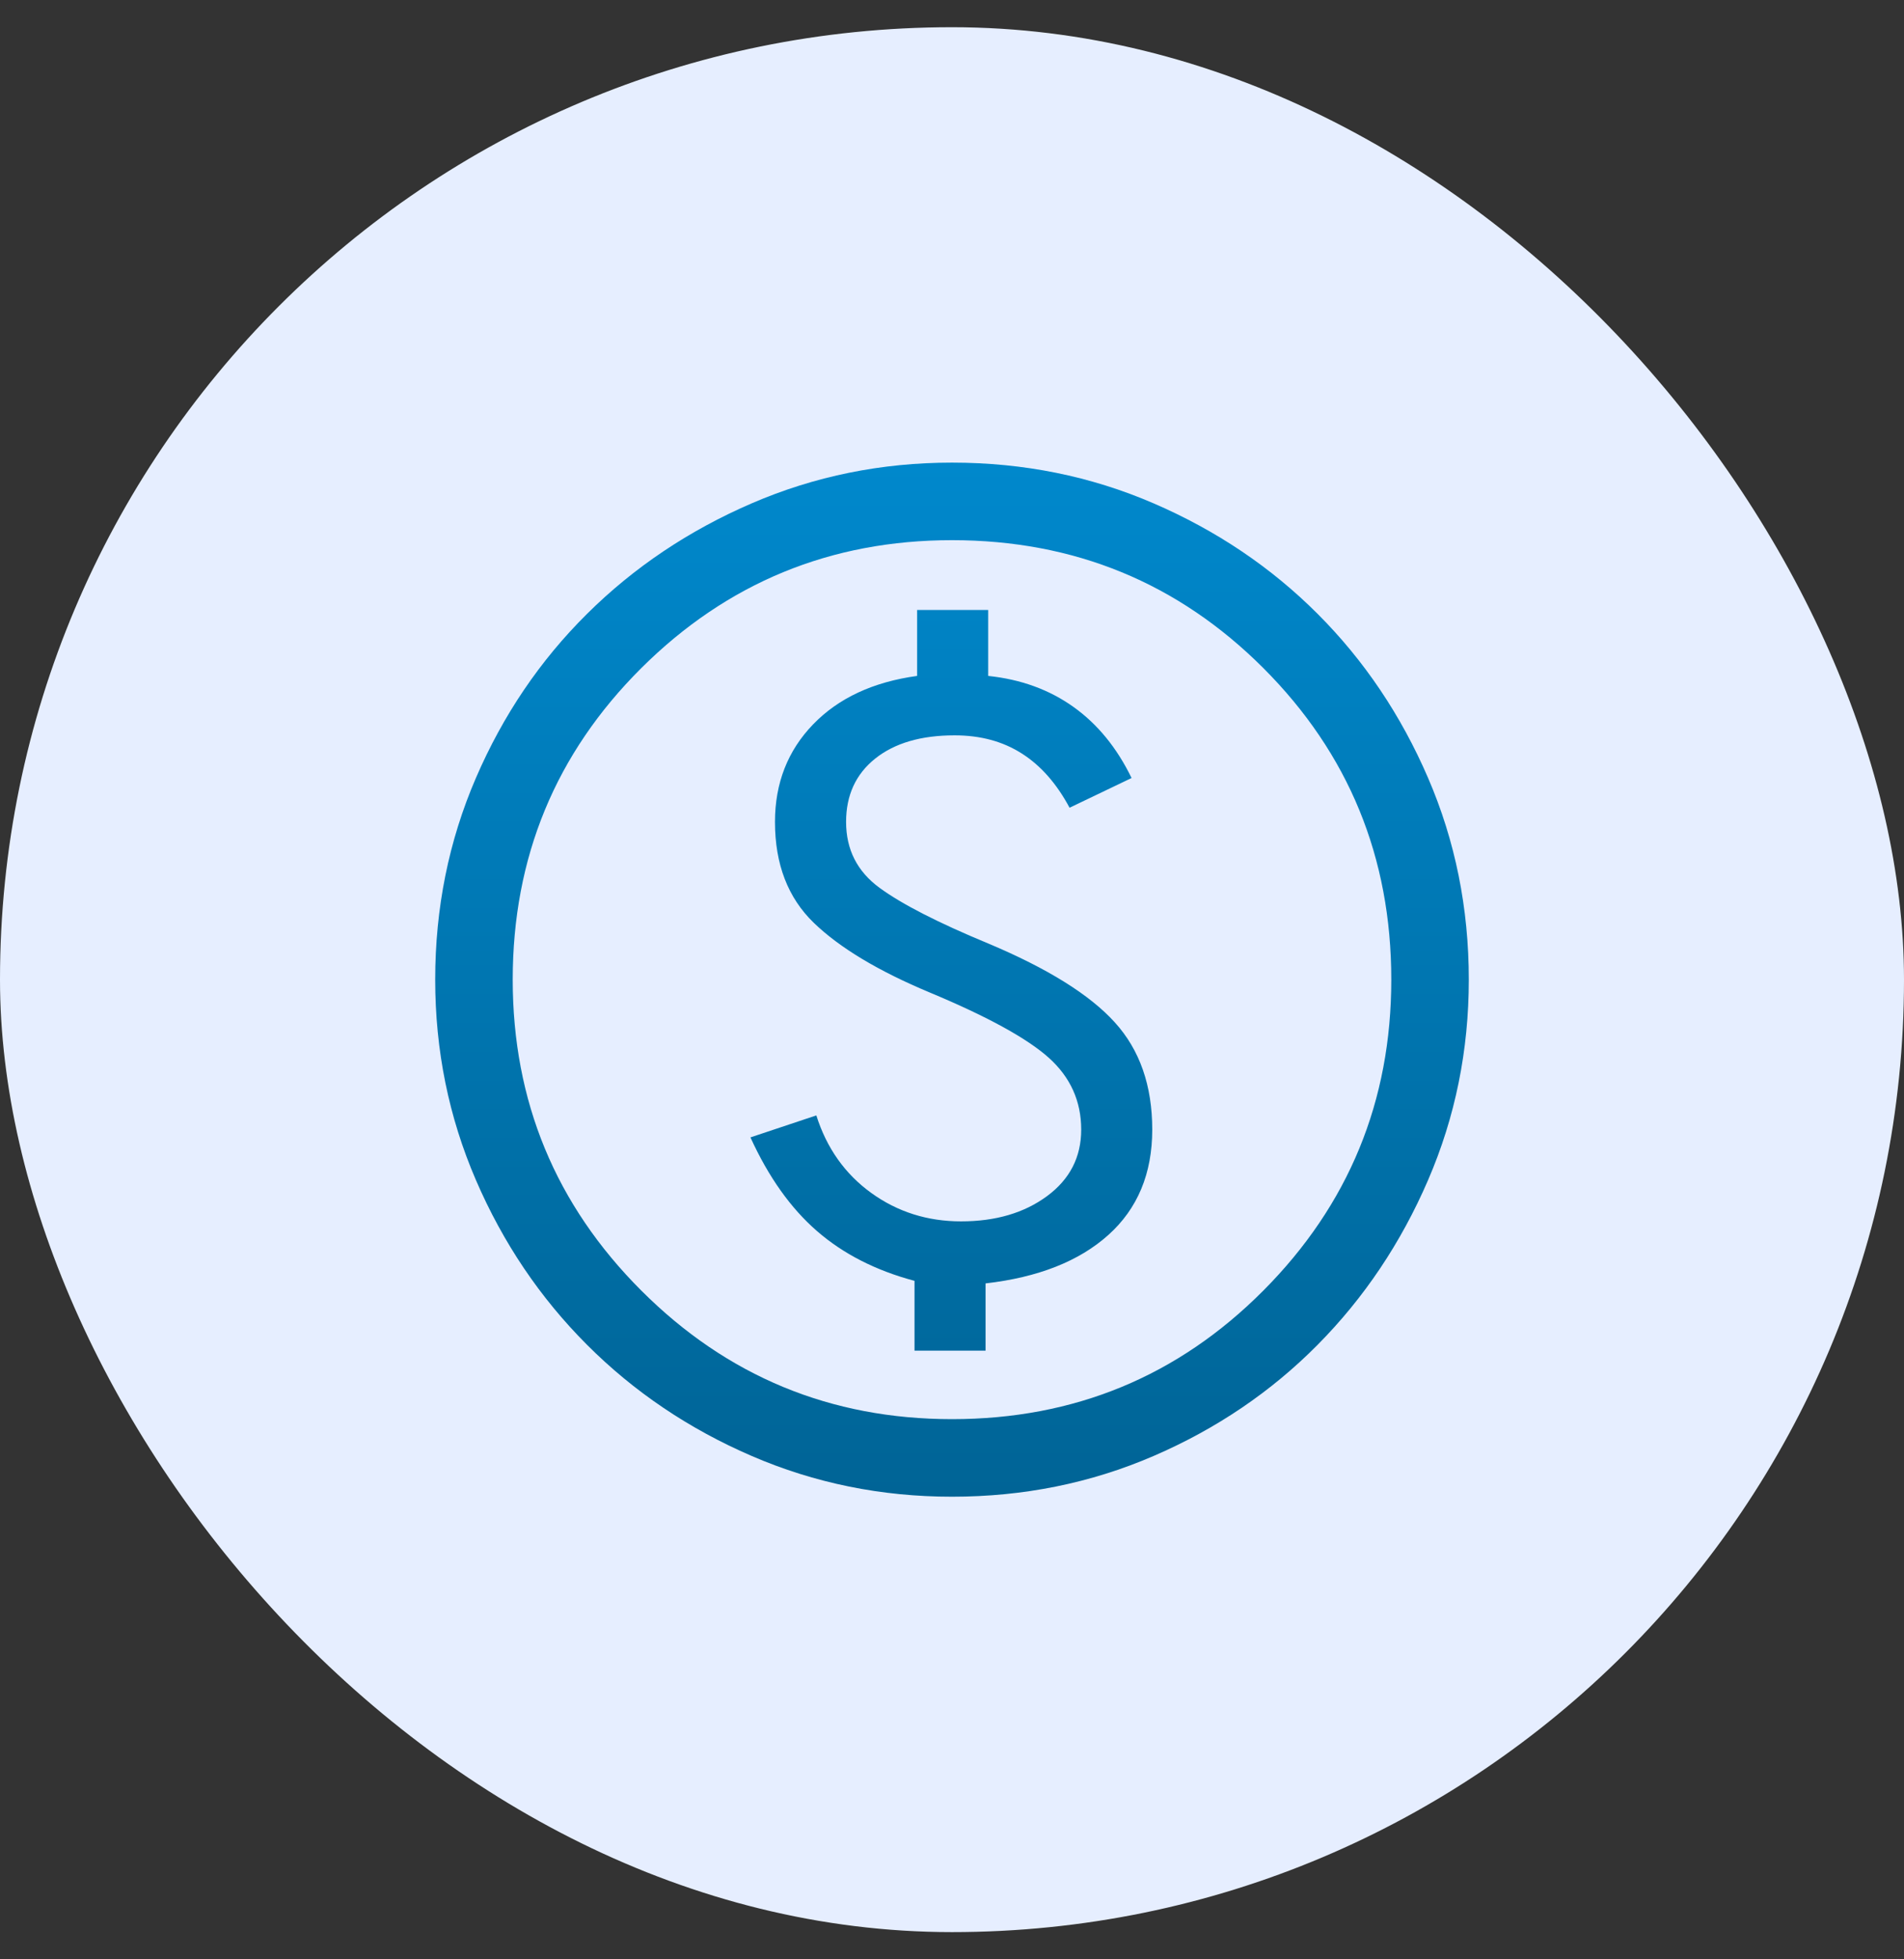<svg width="35" height="36" viewBox="0 0 35 36" fill="none" xmlns="http://www.w3.org/2000/svg">
    <rect x="0" y="0" width="35" height="36" fill="#333333" stroke="none"/>
    <defs>
        <linearGradient id="paint0_linear_2353_85584" x1="17.5" y1="8.5" x2="17.5" y2="27.5" gradientUnits="userSpaceOnUse">
            <stop stop-color="#0088CC"/>
            <stop offset="1" stop-color="#006496"/>
        </linearGradient>
    </defs><rect y="0.5" width="35" height="35" rx="17.5" fill="#E6EEFF"/>
<path d="M16.811 24.816H18.117V23.581C19.083 23.47 19.835 23.174 20.374 22.691C20.912 22.208 21.181 21.562 21.181 20.755C21.181 19.948 20.952 19.29 20.492 18.784C20.033 18.277 19.258 17.794 18.165 17.335C17.247 16.955 16.582 16.615 16.17 16.314C15.758 16.013 15.553 15.609 15.553 15.102C15.553 14.612 15.731 14.224 16.087 13.939C16.443 13.654 16.93 13.511 17.547 13.511C18.023 13.511 18.434 13.622 18.782 13.844C19.131 14.065 19.424 14.398 19.661 14.841L20.801 14.295C20.532 13.741 20.176 13.305 19.733 12.989C19.289 12.672 18.767 12.482 18.165 12.419V11.207H16.859V12.419C16.051 12.53 15.414 12.826 14.947 13.309C14.48 13.792 14.246 14.39 14.246 15.102C14.246 15.878 14.484 16.496 14.959 16.955C15.434 17.414 16.146 17.842 17.096 18.238C18.157 18.681 18.885 19.081 19.281 19.437C19.677 19.793 19.875 20.233 19.875 20.755C19.875 21.262 19.665 21.669 19.246 21.978C18.826 22.287 18.3 22.441 17.666 22.441C17.049 22.441 16.498 22.267 16.016 21.919C15.533 21.57 15.196 21.095 15.006 20.494L13.795 20.898C14.127 21.626 14.535 22.2 15.018 22.619C15.501 23.039 16.099 23.344 16.811 23.534V24.816ZM17.5 27.5C16.202 27.5 14.975 27.251 13.819 26.752C12.663 26.253 11.653 25.572 10.791 24.709C9.928 23.846 9.247 22.837 8.748 21.681C8.249 20.525 8 19.298 8 18C8 16.686 8.249 15.451 8.748 14.295C9.247 13.139 9.928 12.134 10.791 11.279C11.653 10.424 12.663 9.747 13.819 9.248C14.975 8.749 16.202 8.5 17.5 8.5C18.814 8.5 20.049 8.749 21.205 9.248C22.361 9.747 23.366 10.424 24.221 11.279C25.076 12.134 25.753 13.139 26.252 14.295C26.751 15.451 27 16.686 27 18C27 19.298 26.751 20.525 26.252 21.681C25.753 22.837 25.076 23.846 24.221 24.709C23.366 25.572 22.361 26.253 21.205 26.752C20.049 27.251 18.814 27.5 17.5 27.5ZM17.5 26.075C19.748 26.075 21.656 25.287 23.224 23.712C24.791 22.137 25.575 20.233 25.575 18C25.575 15.752 24.791 13.844 23.224 12.276C21.656 10.709 19.748 9.925 17.5 9.925C15.268 9.925 13.364 10.709 11.788 12.276C10.213 13.844 9.425 15.752 9.425 18C9.425 20.233 10.213 22.137 11.788 23.712C13.364 25.287 15.268 26.075 17.5 26.075Z" fill="url(#paint0_linear_2353_85584)"/>

</svg>
